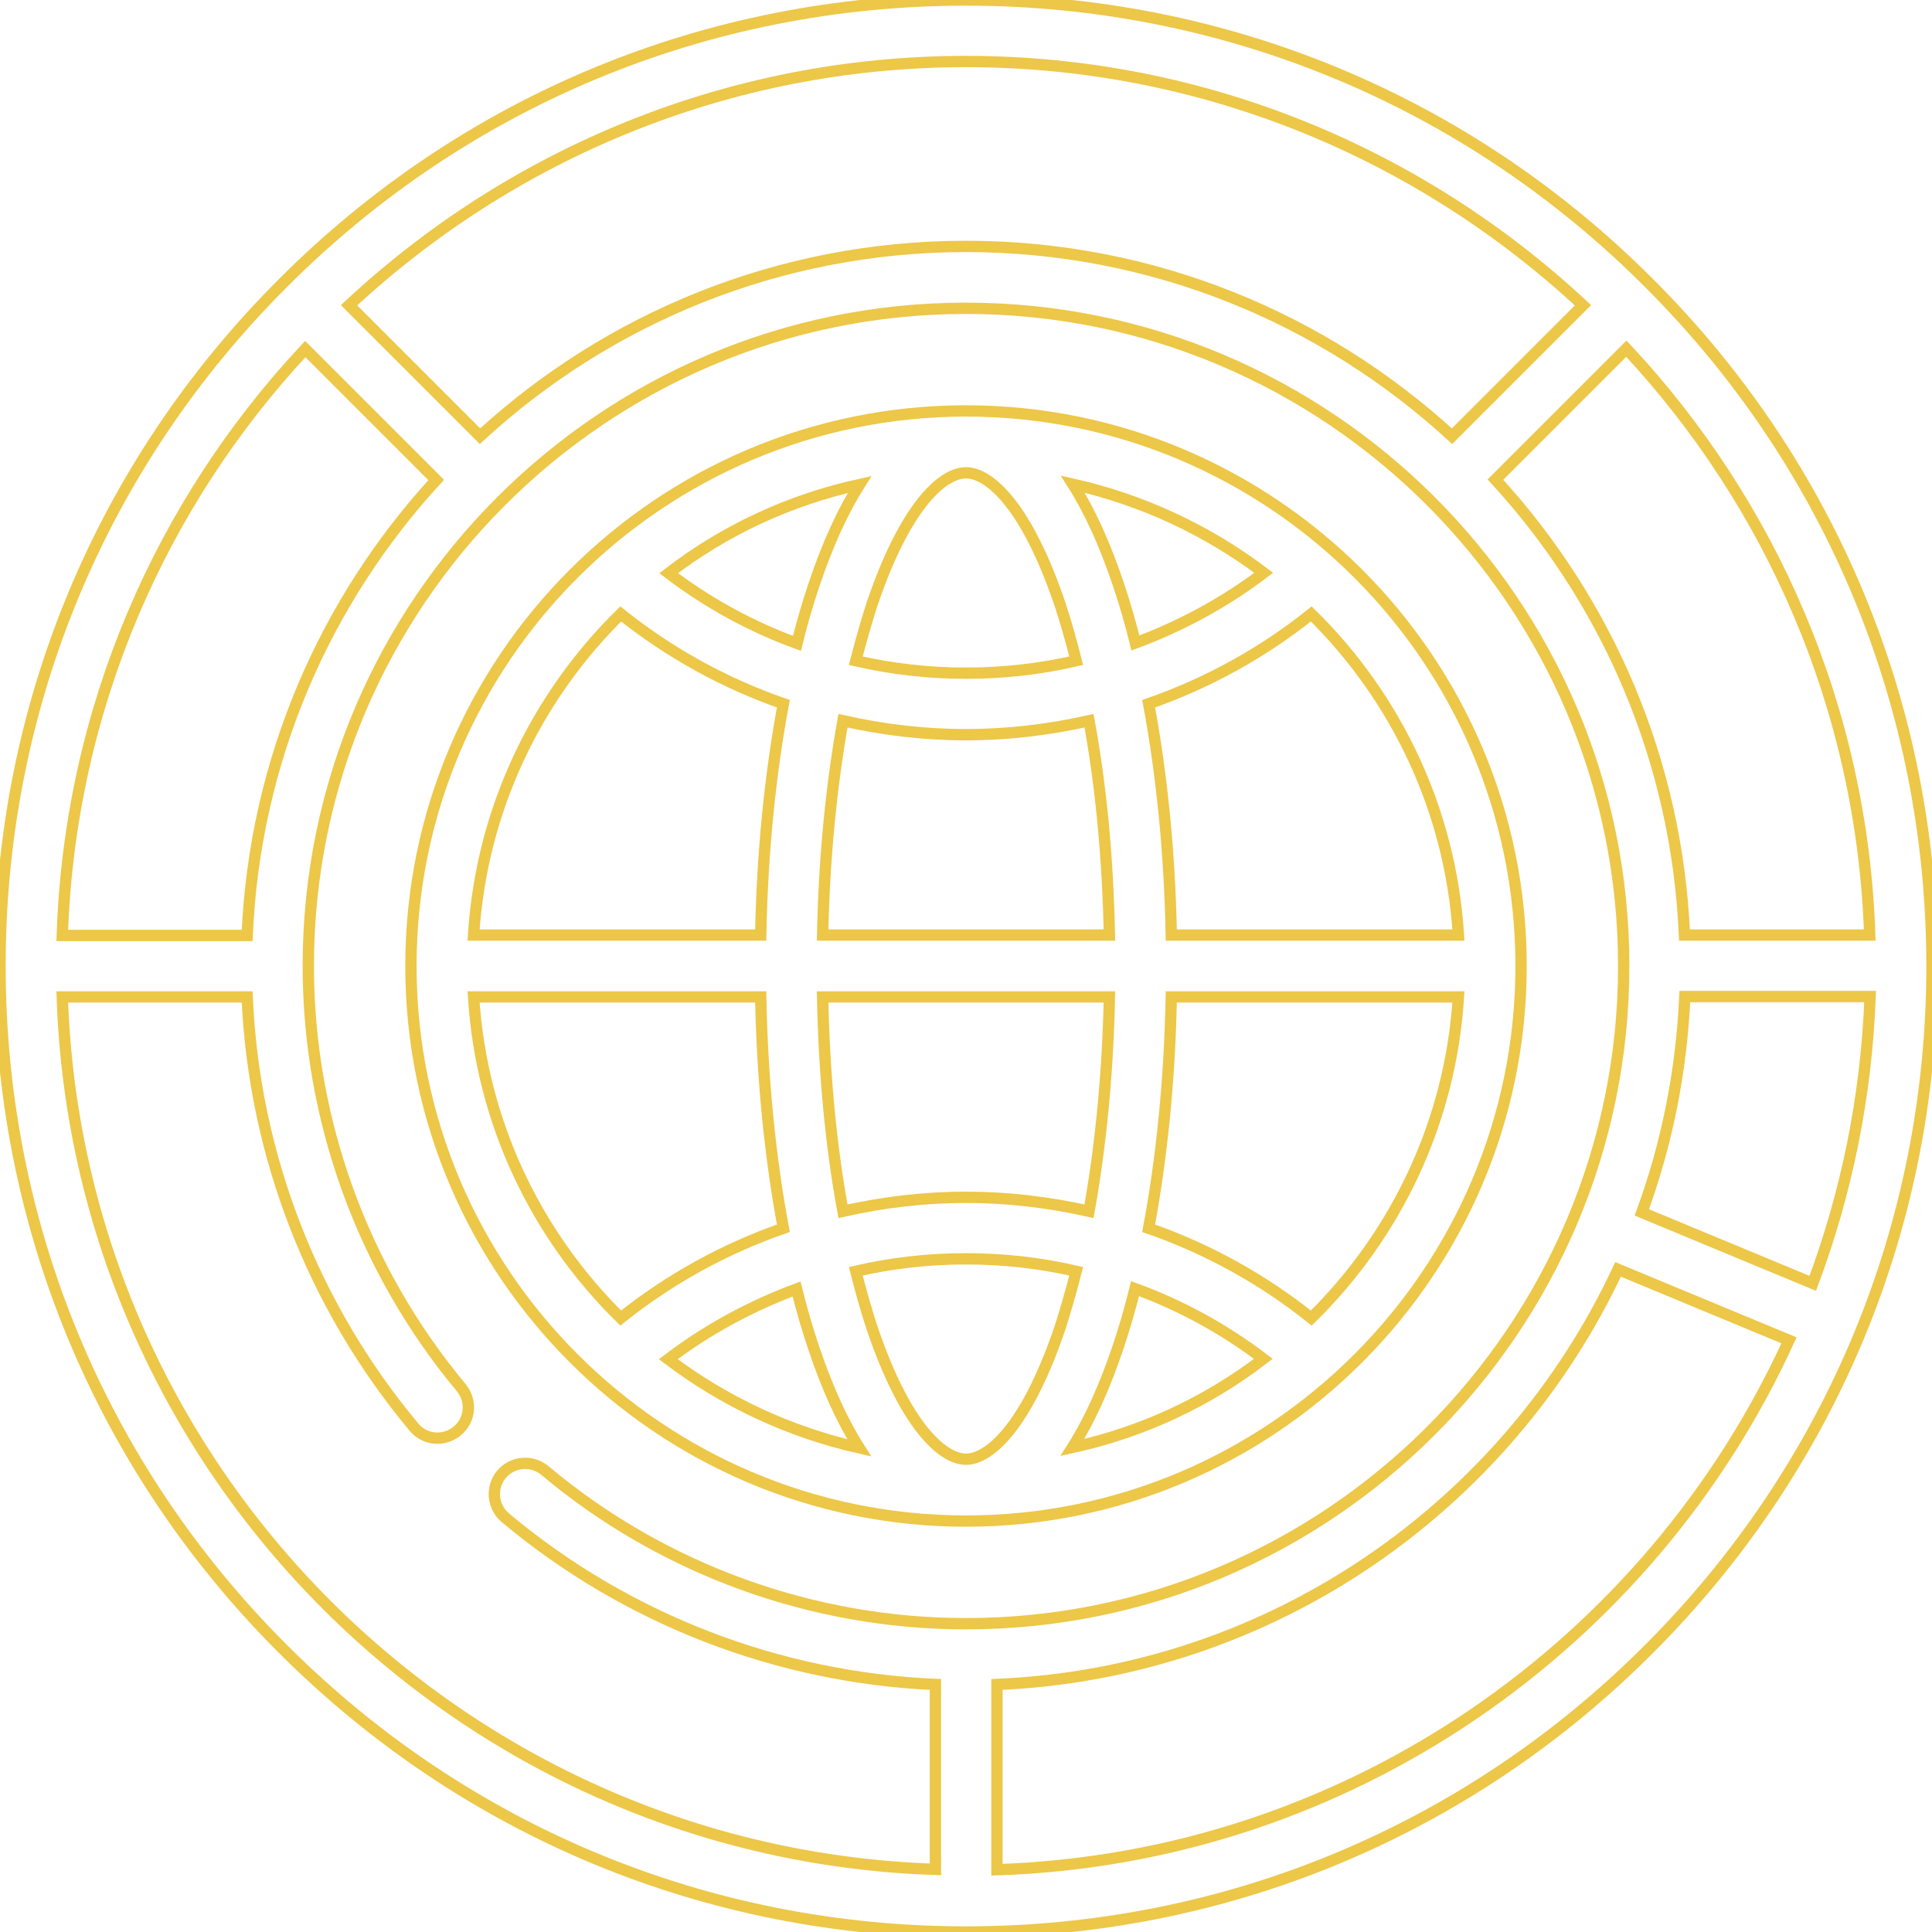 <?xml version="1.0" encoding="utf-8"?>
<!-- Generator: Adobe Illustrator 23.0.1, SVG Export Plug-In . SVG Version: 6.00 Build 0)  -->
<svg version="1.1" id="Layer_1" xmlns="http://www.w3.org/2000/svg" xmlns:xlink="http://www.w3.org/1999/xlink" x="0px" y="0px"
	 viewBox="0 0 512 512" style="enable-background:new 0 0 512 512;" xml:space="preserve">
<style type="text/css">
	.st0{fill:none;stroke:#ECC748;stroke-width:3;stroke-miterlimit:10;}
</style>
<g>
	<g>
		<path class="st0" d="M437,75C388.7,26.6,324.4,0,256,0S123.3,26.6,75,75C26.6,123.3,0,187.6,0,256s26.6,132.7,75,181
			c48.4,48.4,112.6,75,181,75s132.7-26.6,181-75c48.4-48.4,75-112.6,75-181S485.4,123.3,437,75z M495.5,247.8h-49.1
			c-2-46.4-20.6-88.6-50.1-120.7L431,92.4C469.4,133.5,493.5,187.9,495.5,247.8z M256,16.3c63.1,0,120.6,24.6,163.5,64.6l-34.7,34.7
			c-34-31.2-79.2-50.3-128.8-50.3s-94.9,19.1-128.8,50.3L92.5,80.9C135.4,40.9,192.9,16.3,256,16.3z M80.9,92.5l34.7,34.7
			c-29.5,32.1-48.1,74.3-50.1,120.7h-49C18.5,187.9,42.6,133.5,80.9,92.5z M144.4,389.7c-3.5-2.9-8.6-2.4-11.5,1
			c-2.9,3.5-2.4,8.6,1,11.5c32.1,26.9,72.3,42.4,114,44.2v49C122.2,491.3,20.7,389.8,16.5,264.2h49c1.8,41.7,17.3,81.8,44.2,114
			c2.9,3.5,8,3.9,11.5,1s3.9-8,1-11.5c-26.1-31.3-40.5-71-40.5-111.7c0-96.1,78.2-174.3,174.3-174.3S430.3,159.9,430.3,256
			S352.1,430.3,256,430.3C215.3,430.3,175.6,415.9,144.4,389.7z M264.2,495.5v-49.1c72.9-3.1,135.3-47.3,164.6-110l45.3,18.8
			C437.4,435.6,357.5,492.4,264.2,495.5z M480.4,340.1l-45.3-18.8c6.6-18,10.5-37.2,11.4-57.2h49.1
			C494.6,290.8,489.3,316.3,480.4,340.1z"/>
	</g>
</g>
<g>
	<g>
		<path class="st0" d="M256,108.9c-81.1,0-147.1,66-147.1,147.1s66,147.1,147.1,147.1s147.1-66,147.1-147.1S337.1,108.9,256,108.9z
			 M386.5,247.8h-76.1c-0.4-21.7-2.5-42.6-6-61.3c15.5-5.4,30.1-13.4,43.1-23.8C369.9,184.7,384.4,214.6,386.5,247.8z M334.9,151.8
			c-10.4,7.9-21.9,14.1-34,18.6c-1.3-5.3-2.8-10.4-4.4-15.2c-3.6-10.8-7.7-19.8-12.2-26.9C302.9,132.5,320.1,140.6,334.9,151.8z
			 M218,247.8c0.4-20.2,2.3-39.5,5.4-56.8c10.6,2.4,21.6,3.7,32.6,3.7s22-1.3,32.6-3.7c3.2,17.3,5,36.6,5.4,56.8H218z M294,264.2
			c-0.4,20.2-2.3,39.5-5.4,56.8c-10.6-2.4-21.6-3.7-32.6-3.7s-22,1.3-32.6,3.7c-3.2-17.3-5-36.6-5.4-56.8H294z M256,125.3
			c6.4,0,16.3,9.2,25,35.1c1.5,4.6,2.9,9.5,4.2,14.7c-9.5,2.2-19.3,3.3-29.2,3.3s-19.7-1.1-29.2-3.3c1.3-5.1,2.7-10,4.2-14.7
			C239.7,134.5,249.6,125.3,256,125.3z M227.8,128.4c-4.5,7.1-8.6,16.1-12.2,26.9c-1.6,4.8-3.1,9.9-4.4,15.2
			c-12.1-4.4-23.6-10.7-34-18.6C191.9,140.6,209.1,132.5,227.8,128.4z M164.5,162.7c13,10.4,27.6,18.4,43.1,23.8
			c-3.5,18.7-5.6,39.6-6,61.3h-76.1C127.6,214.6,142.1,184.7,164.5,162.7z M125.5,264.2h76.1c0.4,21.7,2.5,42.6,6,61.3
			c-15.5,5.4-30.1,13.4-43.1,23.8C142.1,327.3,127.6,297.4,125.5,264.2z M177.1,360.2c10.4-7.9,21.9-14.1,34-18.6
			c1.3,5.3,2.8,10.4,4.4,15.2c3.6,10.8,7.7,19.8,12.2,26.9C209.1,379.5,191.9,371.4,177.1,360.2z M256,386.7
			c-6.4,0-16.3-9.2-25-35.1c-1.5-4.6-2.9-9.5-4.2-14.7c9.5-2.2,19.3-3.3,29.2-3.3s19.7,1.1,29.2,3.3c-1.3,5.1-2.7,10-4.2,14.7
			C272.3,377.5,262.4,386.7,256,386.7z M284.2,383.6c4.5-7.1,8.6-16.1,12.2-26.9c1.6-4.8,3.1-9.9,4.4-15.2
			c12.1,4.4,23.6,10.7,34,18.6C320.1,371.4,302.9,379.5,284.2,383.6z M347.5,349.3c-13-10.4-27.6-18.4-43.1-23.8
			c3.5-18.7,5.6-39.6,6-61.3h76.1C384.4,297.4,369.9,327.3,347.5,349.3z"/>
	</g>
</g>
</svg>

